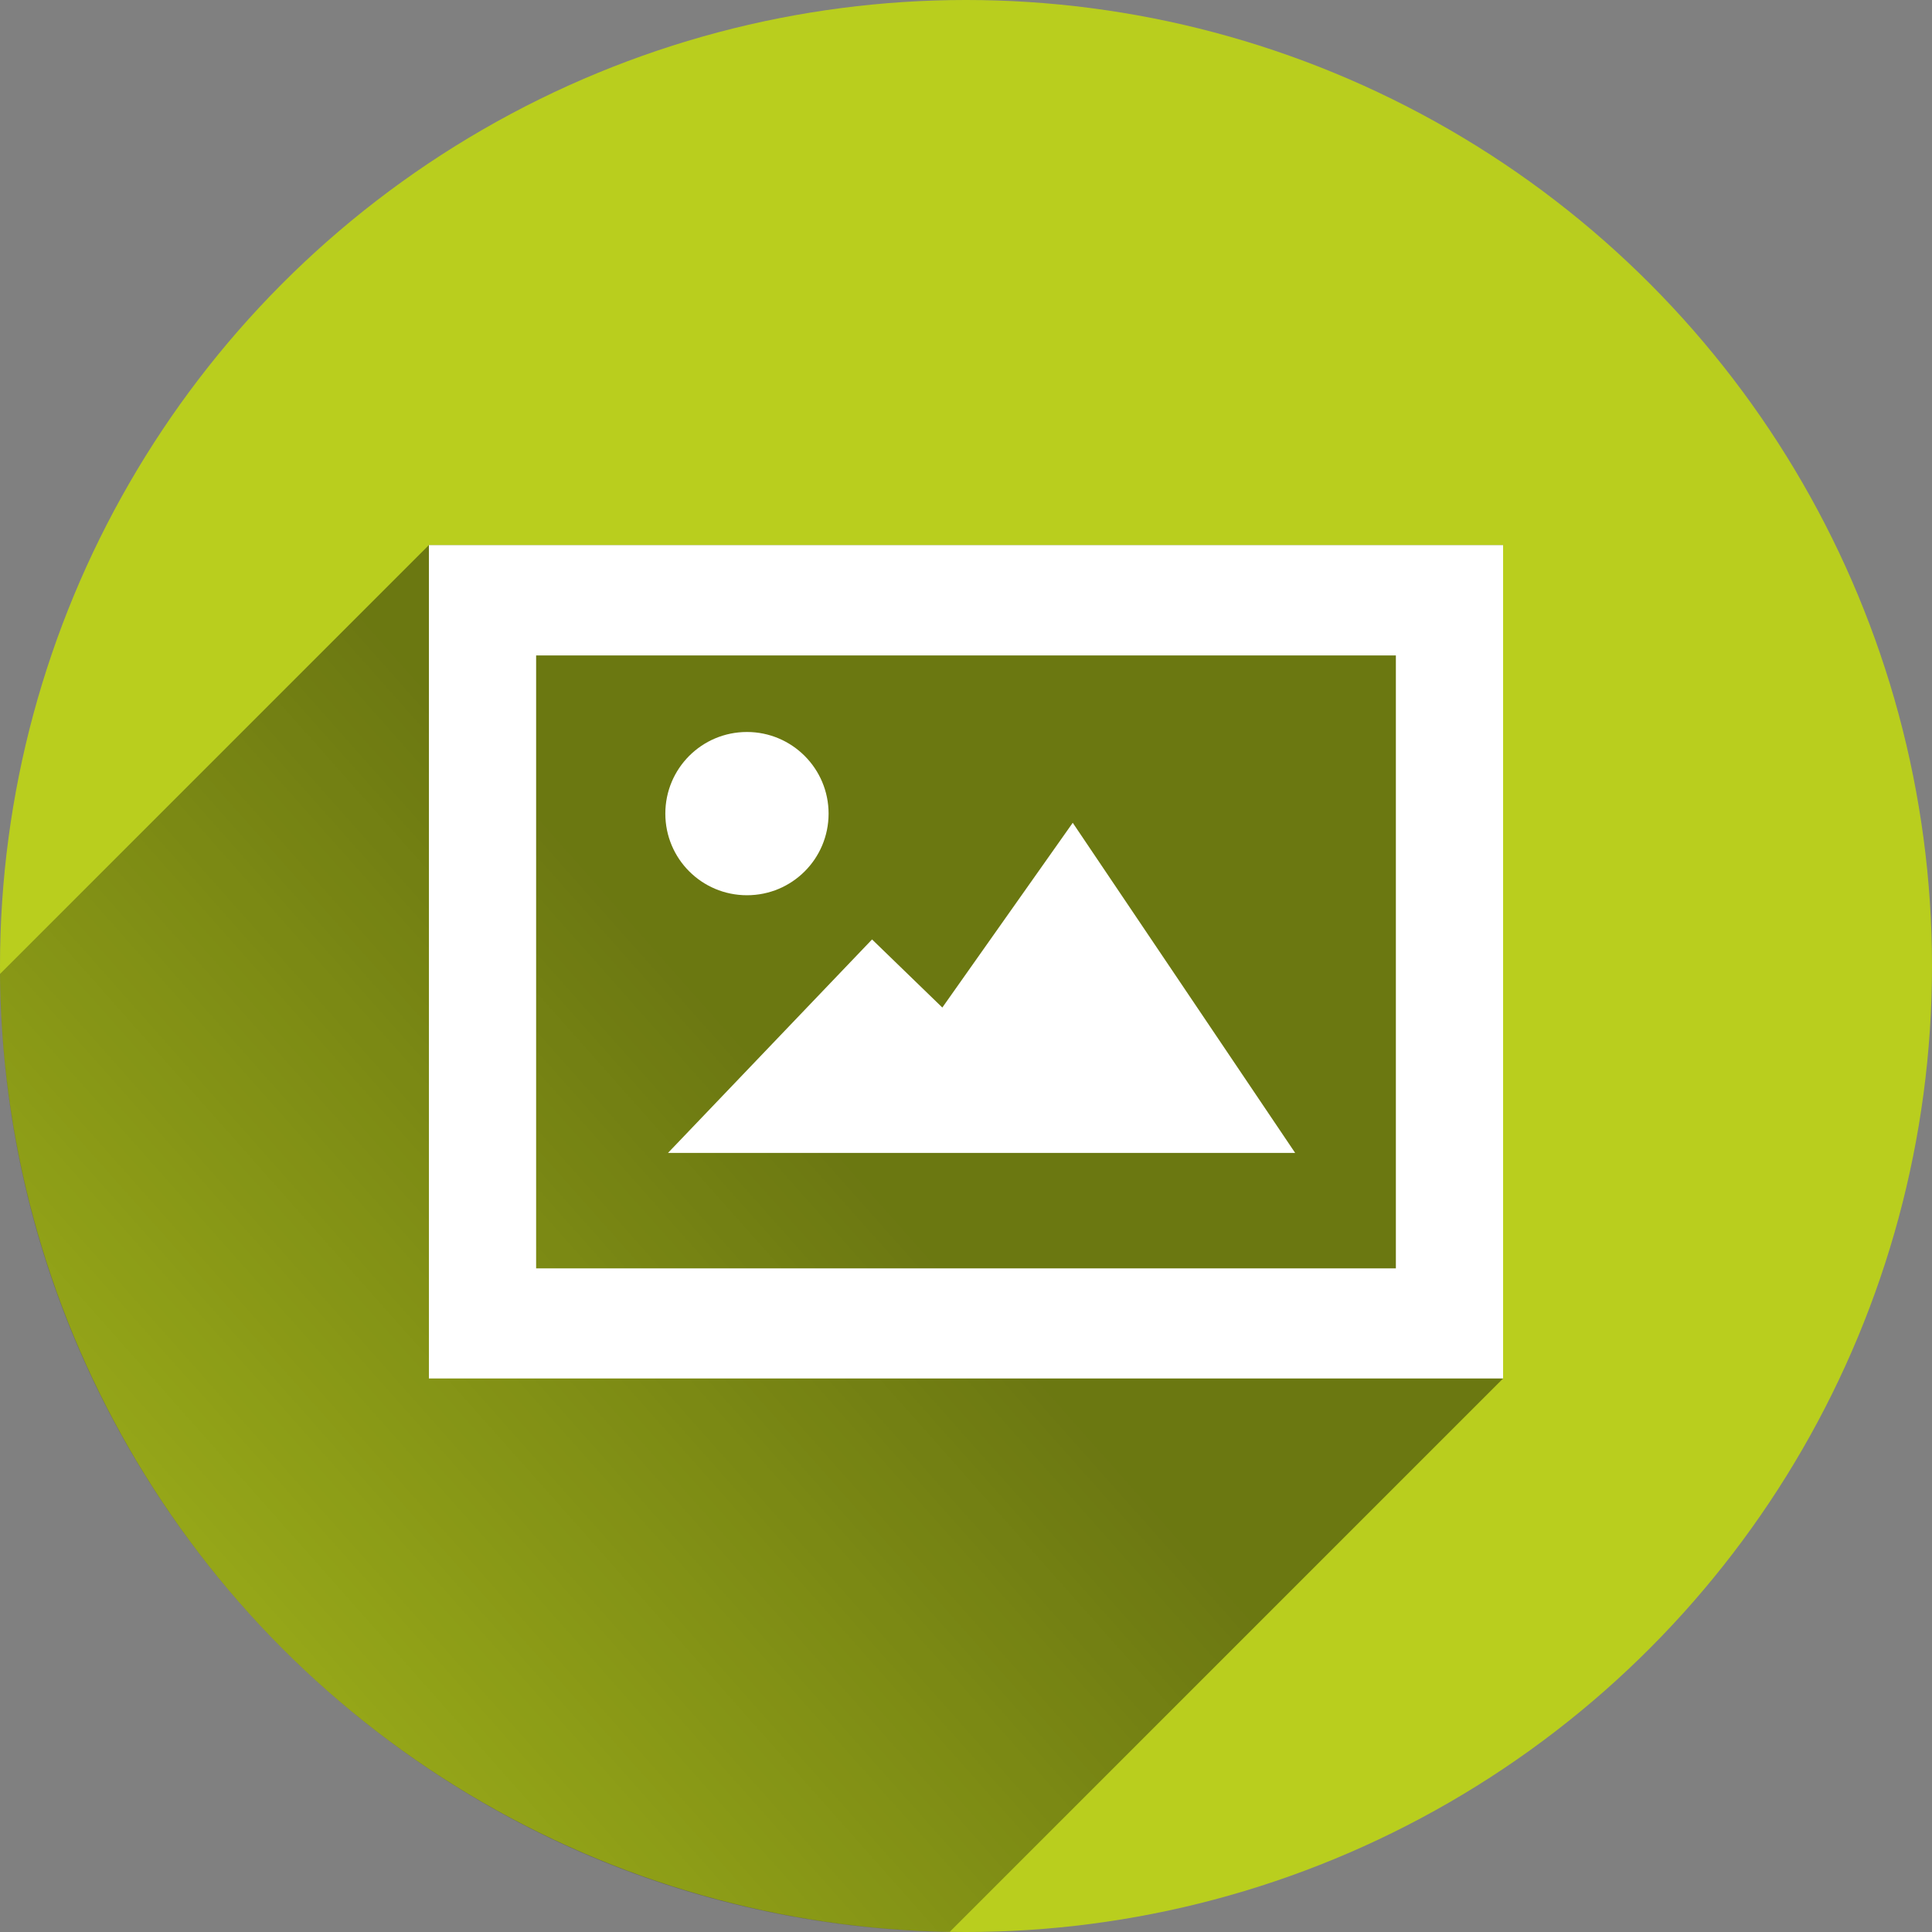 <?xml version="1.0" encoding="utf-8"?>
<!-- Generator: Adobe Illustrator 19.1.0, SVG Export Plug-In . SVG Version: 6.00 Build 0)  -->
<svg version="1.1"
	 id="svg4145" xmlns:rdf="http://www.w3.org/1999/02/22-rdf-syntax-ns#" xmlns:svg="http://www.w3.org/2000/svg" xmlns:cc="http://creativecommons.org/ns#" xmlns:dc="http://purl.org/dc/elements/1.1/"
	 xmlns="http://www.w3.org/2000/svg" xmlns:xlink="http://www.w3.org/1999/xlink" x="0px" y="0px" viewBox="-20 -102.7 800 800"
	 style="enable-background:new -20 -102.7 800 800;" xml:space="preserve">
<rect x="-20" y="-102.7" width="800" height="800" fill="#808080" stroke="none"/>
<style type="text/css">
	.st0{fill:#B9CE1E;}
	.st1{opacity:0.42;fill:url(#SVGID_1_);enable-background:new    ;}
	.st2{fill:#FFFFFF;}
</style>
<circle id="circle4973" class="st0" cx="380" cy="297.3" r="400"/>
<linearGradient id="SVGID_1_" gradientUnits="userSpaceOnUse" x1="319.059" y1="231.353" x2="-109.772" y2="-149.351" gradientTransform="matrix(1 0 0 -1 0 593.84)">
	<stop  offset="0" style="stop-color:#000000"/>
	<stop  offset="1" style="stop-color:#000000;stop-opacity:0"/>
</linearGradient>
<path class="st1" d="M-20,300.6c1.7,214.8,172.8,389.3,386.2,396.5c2.4,0.1,4.7,0.1,7.1,0.1l229.1-229.1V123H157.6L-20,300.6z"/>
<path id="rect4208" class="st2" d="M157.6,123v345.1h444.8V123H157.6L157.6,123z M202,168.7h356v253.8H202V168.7L202,168.7z
	 M289.3,200.4c-18.7,0-33.8,15.1-33.8,33.8l0,0c0,18.7,15.1,33.8,33.8,33.8s33.8-15.1,33.8-33.8
	C323.1,215.5,307.9,200.4,289.3,200.4L289.3,200.4z M424.2,238l-54,76.5l-29.1-28.2l-84.5,88.4h259.7L424.2,238L424.2,238z"/>
</svg>
